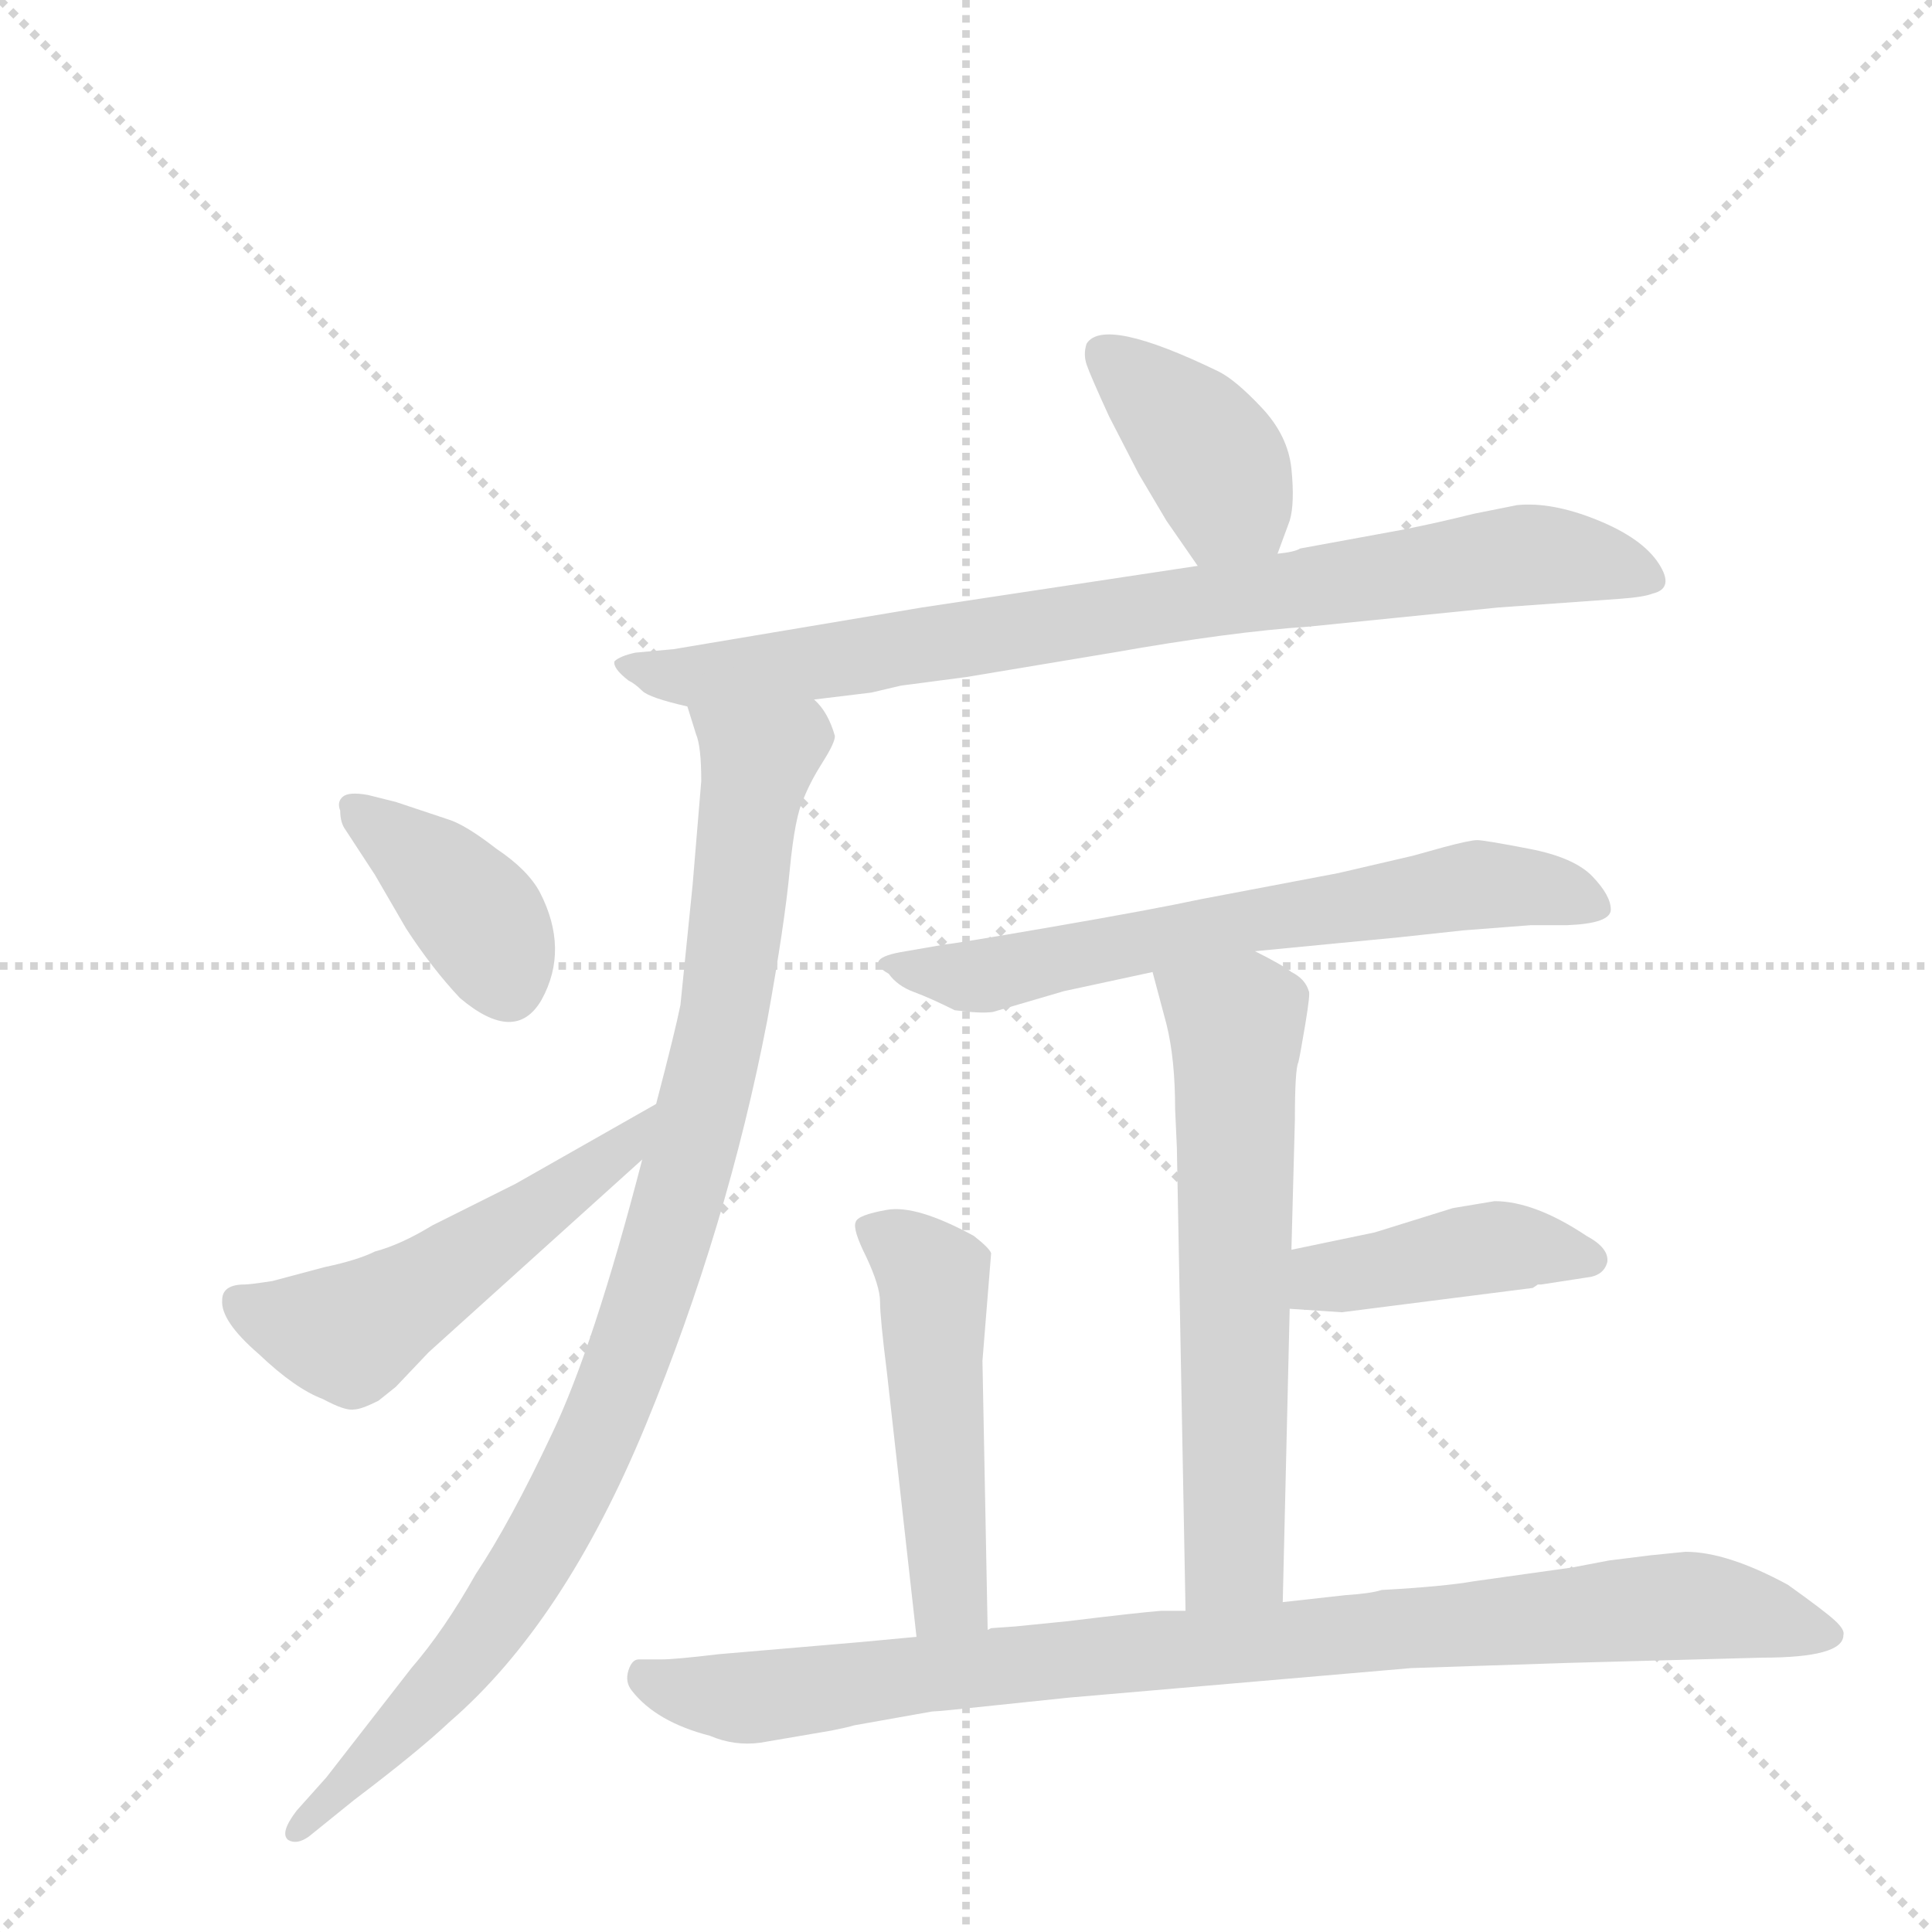<svg version="1.1" viewBox="0 0 1024 1024" xmlns="http://www.w3.org/2000/svg">
  <g stroke="lightgray" stroke-dasharray="1,1" stroke-width="1" transform="scale(4, 4)">
    <line x1="0" y1="0" x2="256" y2="256"></line>
    <line x1="256" y1="0" x2="0" y2="256"></line>
    <line x1="128" y1="0" x2="128" y2="256"></line>
    <line x1="0" y1="128" x2="256" y2="128"></line>
  </g>
  <g transform="scale(0.92, -0.92) translate(60, -900)">
    <style type="text/css">
      
        @keyframes keyframes0 {
          from {
            stroke: blue;
            stroke-dashoffset: 398;
            stroke-width: 128;
          }
          56% {
            animation-timing-function: step-end;
            stroke: blue;
            stroke-dashoffset: 0;
            stroke-width: 128;
          }
          to {
            stroke: black;
            stroke-width: 1024;
          }
        }
        #make-me-a-hanzi-animation-0 {
          animation: keyframes0 0.574s both;
          animation-delay: 0s;
          animation-timing-function: linear;
        }
      
        @keyframes keyframes1 {
          from {
            stroke: blue;
            stroke-dashoffset: 853;
            stroke-width: 128;
          }
          74% {
            animation-timing-function: step-end;
            stroke: blue;
            stroke-dashoffset: 0;
            stroke-width: 128;
          }
          to {
            stroke: black;
            stroke-width: 1024;
          }
        }
        #make-me-a-hanzi-animation-1 {
          animation: keyframes1 0.944s both;
          animation-delay: 0.574s;
          animation-timing-function: linear;
        }
      
        @keyframes keyframes2 {
          from {
            stroke: blue;
            stroke-dashoffset: 988;
            stroke-width: 128;
          }
          76% {
            animation-timing-function: step-end;
            stroke: blue;
            stroke-dashoffset: 0;
            stroke-width: 128;
          }
          to {
            stroke: black;
            stroke-width: 1024;
          }
        }
        #make-me-a-hanzi-animation-2 {
          animation: keyframes2 1.054s both;
          animation-delay: 1.518s;
          animation-timing-function: linear;
        }
      
        @keyframes keyframes3 {
          from {
            stroke: blue;
            stroke-dashoffset: 394;
            stroke-width: 128;
          }
          56% {
            animation-timing-function: step-end;
            stroke: blue;
            stroke-dashoffset: 0;
            stroke-width: 128;
          }
          to {
            stroke: black;
            stroke-width: 1024;
          }
        }
        #make-me-a-hanzi-animation-3 {
          animation: keyframes3 0.571s both;
          animation-delay: 2.572s;
          animation-timing-function: linear;
        }
      
        @keyframes keyframes4 {
          from {
            stroke: blue;
            stroke-dashoffset: 535;
            stroke-width: 128;
          }
          64% {
            animation-timing-function: step-end;
            stroke: blue;
            stroke-dashoffset: 0;
            stroke-width: 128;
          }
          to {
            stroke: black;
            stroke-width: 1024;
          }
        }
        #make-me-a-hanzi-animation-4 {
          animation: keyframes4 0.685s both;
          animation-delay: 3.143s;
          animation-timing-function: linear;
        }
      
        @keyframes keyframes5 {
          from {
            stroke: blue;
            stroke-dashoffset: 669;
            stroke-width: 128;
          }
          69% {
            animation-timing-function: step-end;
            stroke: blue;
            stroke-dashoffset: 0;
            stroke-width: 128;
          }
          to {
            stroke: black;
            stroke-width: 1024;
          }
        }
        #make-me-a-hanzi-animation-5 {
          animation: keyframes5 0.794s both;
          animation-delay: 3.828s;
          animation-timing-function: linear;
        }
      
        @keyframes keyframes6 {
          from {
            stroke: blue;
            stroke-dashoffset: 641;
            stroke-width: 128;
          }
          68% {
            animation-timing-function: step-end;
            stroke: blue;
            stroke-dashoffset: 0;
            stroke-width: 128;
          }
          to {
            stroke: black;
            stroke-width: 1024;
          }
        }
        #make-me-a-hanzi-animation-6 {
          animation: keyframes6 0.772s both;
          animation-delay: 4.623s;
          animation-timing-function: linear;
        }
      
        @keyframes keyframes7 {
          from {
            stroke: blue;
            stroke-dashoffset: 428;
            stroke-width: 128;
          }
          58% {
            animation-timing-function: step-end;
            stroke: blue;
            stroke-dashoffset: 0;
            stroke-width: 128;
          }
          to {
            stroke: black;
            stroke-width: 1024;
          }
        }
        #make-me-a-hanzi-animation-7 {
          animation: keyframes7 0.598s both;
          animation-delay: 5.394s;
          animation-timing-function: linear;
        }
      
        @keyframes keyframes8 {
          from {
            stroke: blue;
            stroke-dashoffset: 508;
            stroke-width: 128;
          }
          62% {
            animation-timing-function: step-end;
            stroke: blue;
            stroke-dashoffset: 0;
            stroke-width: 128;
          }
          to {
            stroke: black;
            stroke-width: 1024;
          }
        }
        #make-me-a-hanzi-animation-8 {
          animation: keyframes8 0.663s both;
          animation-delay: 5.993s;
          animation-timing-function: linear;
        }
      
        @keyframes keyframes9 {
          from {
            stroke: blue;
            stroke-dashoffset: 942;
            stroke-width: 128;
          }
          75% {
            animation-timing-function: step-end;
            stroke: blue;
            stroke-dashoffset: 0;
            stroke-width: 128;
          }
          to {
            stroke: black;
            stroke-width: 1024;
          }
        }
        #make-me-a-hanzi-animation-9 {
          animation: keyframes9 1.017s both;
          animation-delay: 6.656s;
          animation-timing-function: linear;
        }
      
    </style>
    
      <path d="M 676 581 L 683 600 Q 686 610 684 630 Q 682 649 667 665 Q 652 681 642 686 Q 576 718 566 702 Q 564 696 566 690 Q 568 684 579 660 L 596 627 L 612 600 L 630 574 C 647 549 666 553 676 581 Z" fill="lightgray"></path>
    
      <path d="M 409 497 L 442 501 L 459 505 L 497 510 L 581 524 Q 649 536 694 539 L 803 550 L 873 555 Q 887 556 892 558 Q 905 561 895.5 575.5 Q 886 590 860 600.5 Q 834 611 814 609 L 789 604 Q 769 599 749 595 L 689 584 Q 686 582 676 581 L 630 574 L 471 550 L 328 526 L 306 524 Q 297 522 294 519 Q 293 515 302 508 Q 306 506 310 502 Q 314 498 336 493 L 409 497 Z" fill="lightgray"></path>
    
      <path d="M 310 232 Q 282 124 258 74 Q 234 23 214 -7 Q 196 -39 177 -61 L 128 -124 L 111 -143 Q 101 -156 106 -160 Q 111 -163 118 -158 L 144 -137 Q 181 -109 199 -92 Q 265 -35 312 79 Q 359 193 382 312 Q 392 367 395 399 Q 398 430 403 440 Q 407 450 414 461 Q 421 472 421 476 Q 417 490 409 497 C 394 523 327 522 336 493 L 341 477 Q 344 470 344 450 L 339 390 L 332 321 Q 329 306 318 264 L 310 232 Z" fill="lightgray"></path>
    
      <path d="M 152 442 Q 141 444 137.5 441 Q 134 438 136 433 Q 136 426 139 422 L 156 396 L 174 365 Q 189 342 205 325 Q 237 298 252 324 Q 268 353 251 386 Q 244 399 226 411 Q 208 425 198 428 L 168 438 L 152 442 Z" fill="lightgray"></path>
    
      <path d="M 68 151 Q 67 139 89 120 Q 110 100 126 94 Q 139 87 144 88 Q 148 88 158 93 L 168 101 L 187 121 L 310 232 C 332 252 344 279 318 264 L 237 218 L 189 194 Q 171 183 156 179 Q 146 174 127 170 L 97 162 Q 84 160 81 160 Q 68 160 68 151 Z" fill="lightgray"></path>
    
      <path d="M 663 352 L 746 360 Q 764 362 783 364 L 822 367 L 843 367 Q 868 368 868 376 Q 868 384 857.5 395 Q 847 406 821 411 Q 795 416 791 416 Q 787 416 772 412 L 754 407 L 711 397 L 632 382 Q 604 376 546 366 Q 488 356 485 356 L 462 352 Q 436 348 452 339 Q 457 332 466.5 328.5 Q 476 325 490 318 Q 505 316 512 317 L 553 329 L 604 340 L 663 352 Z" fill="lightgray"></path>
    
      <path d="M 679 -23 L 683 146 L 684 180 L 686 255 Q 686 284 688 288 Q 689 292 692 310 Q 695 328 694 329 Q 692 336 684 340 Q 679 344 663 352 C 636 366 596 369 604 340 L 612 310 Q 617 290 617 261 L 618 239 L 623 -28 C 624 -58 678 -53 679 -23 Z" fill="lightgray"></path>
    
      <path d="M 683 146 L 713 144 L 823 158 L 826 160 L 828 160 L 854 164 Q 864 165 866 173 Q 867 181 854 188 Q 824 208 801 208 L 777 204 L 732 190 L 684 180 C 655 174 653 148 683 146 Z" fill="lightgray"></path>
    
      <path d="M 509 -39 L 506 116 L 511 178 Q 510 181 501 188 Q 468 206 451 203 Q 434 200 433 196 Q 431 192 439 176 Q 447 159 447 150 Q 447 141 451 109 L 468 -43 C 471 -73 510 -69 509 -39 Z" fill="lightgray"></path>
    
      <path d="M 419 -97 Q 429 -95 432 -94 L 477 -86 Q 479 -86 489 -85 L 556 -78 L 753 -61 L 844 -58 L 955 -55 Q 1002 -55 1002 -42 Q 1003 -39 997 -33.5 Q 991 -28 970 -13 Q 935 6 911 6 L 891 4 L 867 1 L 846 -3 L 789 -11 Q 772 -14 736 -16 Q 730 -18 715 -19 L 679 -23 L 623 -28 L 609 -28 Q 596 -29 555 -34 L 525 -37 L 511 -38 L 509 -39 L 468 -43 L 436 -46 L 354 -53 Q 329 -56 321 -56 L 308 -56 Q 304 -56 302 -62.5 Q 300 -69 304 -74 Q 318 -92 349 -100 Q 363 -106 378 -104 L 419 -97 Z" fill="lightgray"></path>
    
    
      <clipPath id="make-me-a-hanzi-clip-0">
        <path d="M 676 581 L 683 600 Q 686 610 684 630 Q 682 649 667 665 Q 652 681 642 686 Q 576 718 566 702 Q 564 696 566 690 Q 568 684 579 660 L 596 627 L 612 600 L 630 574 C 647 549 666 553 676 581 Z"></path>
      </clipPath>
      <path clip-path="url(#make-me-a-hanzi-clip-0)" d="M 575 696 L 626 652 L 667 590" fill="none" id="make-me-a-hanzi-animation-0" stroke-dasharray="270 540" stroke-linecap="round"></path>
    
      <clipPath id="make-me-a-hanzi-clip-1">
        <path d="M 409 497 L 442 501 L 459 505 L 497 510 L 581 524 Q 649 536 694 539 L 803 550 L 873 555 Q 887 556 892 558 Q 905 561 895.5 575.5 Q 886 590 860 600.5 Q 834 611 814 609 L 789 604 Q 769 599 749 595 L 689 584 Q 686 582 676 581 L 630 574 L 471 550 L 328 526 L 306 524 Q 297 522 294 519 Q 293 515 302 508 Q 306 506 310 502 Q 314 498 336 493 L 409 497 Z"></path>
      </clipPath>
      <path clip-path="url(#make-me-a-hanzi-clip-1)" d="M 302 516 L 331 509 L 371 513 L 813 580 L 844 580 L 891 567" fill="none" id="make-me-a-hanzi-animation-1" stroke-dasharray="725 1450" stroke-linecap="round"></path>
    
      <clipPath id="make-me-a-hanzi-clip-2">
        <path d="M 310 232 Q 282 124 258 74 Q 234 23 214 -7 Q 196 -39 177 -61 L 128 -124 L 111 -143 Q 101 -156 106 -160 Q 111 -163 118 -158 L 144 -137 Q 181 -109 199 -92 Q 265 -35 312 79 Q 359 193 382 312 Q 392 367 395 399 Q 398 430 403 440 Q 407 450 414 461 Q 421 472 421 476 Q 417 490 409 497 C 394 523 327 522 336 493 L 341 477 Q 344 470 344 450 L 339 390 L 332 321 Q 329 306 318 264 L 310 232 Z"></path>
      </clipPath>
      <path clip-path="url(#make-me-a-hanzi-clip-2)" d="M 343 491 L 376 460 L 353 295 L 299 109 L 273 47 L 217 -44 L 112 -155" fill="none" id="make-me-a-hanzi-animation-2" stroke-dasharray="860 1720" stroke-linecap="round"></path>
    
      <clipPath id="make-me-a-hanzi-clip-3">
        <path d="M 152 442 Q 141 444 137.5 441 Q 134 438 136 433 Q 136 426 139 422 L 156 396 L 174 365 Q 189 342 205 325 Q 237 298 252 324 Q 268 353 251 386 Q 244 399 226 411 Q 208 425 198 428 L 168 438 L 152 442 Z"></path>
      </clipPath>
      <path clip-path="url(#make-me-a-hanzi-clip-3)" d="M 145 435 L 210 378 L 233 332" fill="none" id="make-me-a-hanzi-animation-3" stroke-dasharray="266 532" stroke-linecap="round"></path>
    
      <clipPath id="make-me-a-hanzi-clip-4">
        <path d="M 68 151 Q 67 139 89 120 Q 110 100 126 94 Q 139 87 144 88 Q 148 88 158 93 L 168 101 L 187 121 L 310 232 C 332 252 344 279 318 264 L 237 218 L 189 194 Q 171 183 156 179 Q 146 174 127 170 L 97 162 Q 84 160 81 160 Q 68 160 68 151 Z"></path>
      </clipPath>
      <path clip-path="url(#make-me-a-hanzi-clip-4)" d="M 79 149 L 144 133 L 296 236 L 311 260" fill="none" id="make-me-a-hanzi-animation-4" stroke-dasharray="407 814" stroke-linecap="round"></path>
    
      <clipPath id="make-me-a-hanzi-clip-5">
        <path d="M 663 352 L 746 360 Q 764 362 783 364 L 822 367 L 843 367 Q 868 368 868 376 Q 868 384 857.5 395 Q 847 406 821 411 Q 795 416 791 416 Q 787 416 772 412 L 754 407 L 711 397 L 632 382 Q 604 376 546 366 Q 488 356 485 356 L 462 352 Q 436 348 452 339 Q 457 332 466.5 328.5 Q 476 325 490 318 Q 505 316 512 317 L 553 329 L 604 340 L 663 352 Z"></path>
      </clipPath>
      <path clip-path="url(#make-me-a-hanzi-clip-5)" d="M 455 347 L 477 339 L 507 338 L 791 390 L 824 389 L 860 378" fill="none" id="make-me-a-hanzi-animation-5" stroke-dasharray="541 1082" stroke-linecap="round"></path>
    
      <clipPath id="make-me-a-hanzi-clip-6">
        <path d="M 679 -23 L 683 146 L 684 180 L 686 255 Q 686 284 688 288 Q 689 292 692 310 Q 695 328 694 329 Q 692 336 684 340 Q 679 344 663 352 C 636 366 596 369 604 340 L 612 310 Q 617 290 617 261 L 618 239 L 623 -28 C 624 -58 678 -53 679 -23 Z"></path>
      </clipPath>
      <path clip-path="url(#make-me-a-hanzi-clip-6)" d="M 613 334 L 652 310 L 651 3 L 629 -20" fill="none" id="make-me-a-hanzi-animation-6" stroke-dasharray="513 1026" stroke-linecap="round"></path>
    
      <clipPath id="make-me-a-hanzi-clip-7">
        <path d="M 683 146 L 713 144 L 823 158 L 826 160 L 828 160 L 854 164 Q 864 165 866 173 Q 867 181 854 188 Q 824 208 801 208 L 777 204 L 732 190 L 684 180 C 655 174 653 148 683 146 Z"></path>
      </clipPath>
      <path clip-path="url(#make-me-a-hanzi-clip-7)" d="M 691 151 L 700 163 L 787 180 L 824 181 L 855 174" fill="none" id="make-me-a-hanzi-animation-7" stroke-dasharray="300 600" stroke-linecap="round"></path>
    
      <clipPath id="make-me-a-hanzi-clip-8">
        <path d="M 509 -39 L 506 116 L 511 178 Q 510 181 501 188 Q 468 206 451 203 Q 434 200 433 196 Q 431 192 439 176 Q 447 159 447 150 Q 447 141 451 109 L 468 -43 C 471 -73 510 -69 509 -39 Z"></path>
      </clipPath>
      <path clip-path="url(#make-me-a-hanzi-clip-8)" d="M 439 193 L 469 173 L 478 157 L 487 -21 L 474 -35" fill="none" id="make-me-a-hanzi-animation-8" stroke-dasharray="380 760" stroke-linecap="round"></path>
    
      <clipPath id="make-me-a-hanzi-clip-9">
        <path d="M 419 -97 Q 429 -95 432 -94 L 477 -86 Q 479 -86 489 -85 L 556 -78 L 753 -61 L 844 -58 L 955 -55 Q 1002 -55 1002 -42 Q 1003 -39 997 -33.5 Q 991 -28 970 -13 Q 935 6 911 6 L 891 4 L 867 1 L 846 -3 L 789 -11 Q 772 -14 736 -16 Q 730 -18 715 -19 L 679 -23 L 623 -28 L 609 -28 Q 596 -29 555 -34 L 525 -37 L 511 -38 L 509 -39 L 468 -43 L 436 -46 L 354 -53 Q 329 -56 321 -56 L 308 -56 Q 304 -56 302 -62.5 Q 300 -69 304 -74 Q 318 -92 349 -100 Q 363 -106 378 -104 L 419 -97 Z"></path>
      </clipPath>
      <path clip-path="url(#make-me-a-hanzi-clip-9)" d="M 313 -67 L 371 -78 L 584 -52 L 909 -25 L 994 -41" fill="none" id="make-me-a-hanzi-animation-9" stroke-dasharray="814 1628" stroke-linecap="round"></path>
    
  </g>
</svg>